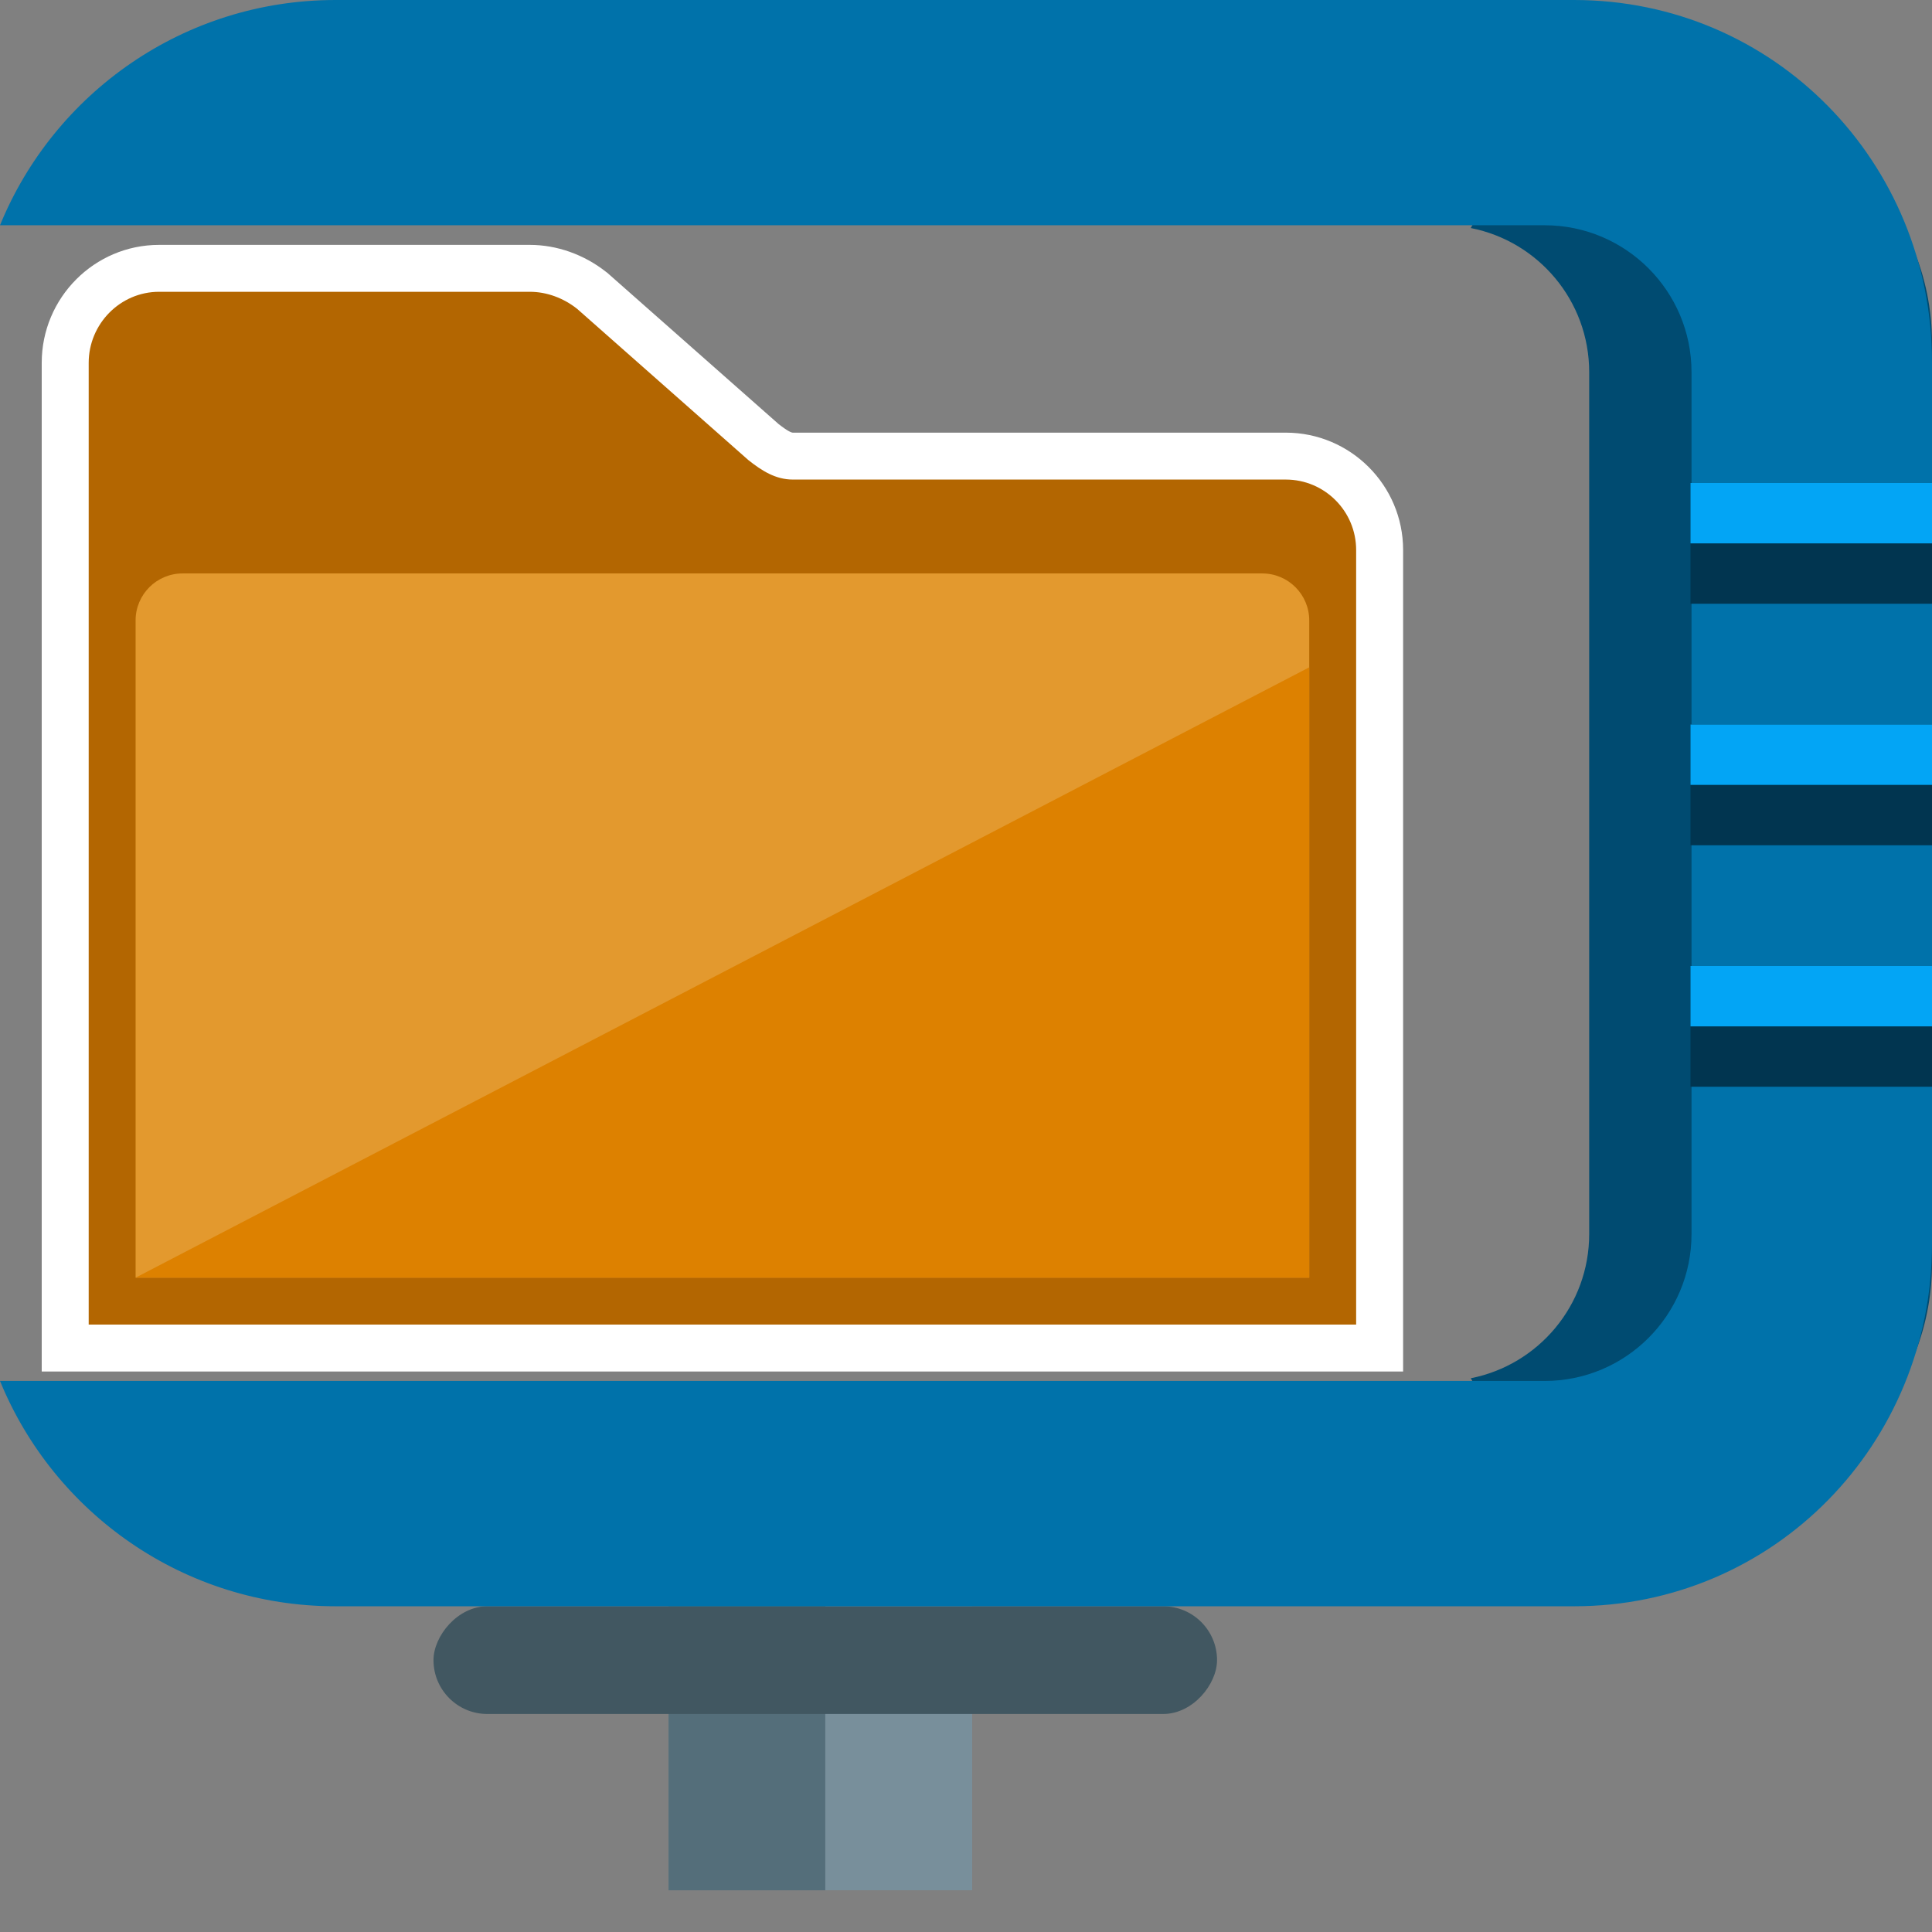 <svg width="32" height="32" viewBox="0 0 32 32" fill="none" xmlns="http://www.w3.org/2000/svg">
<rect x="0" y="0" width="32" height="32" fill="#808080" stroke="none"/>
<rect width="5.029" height="7.462" transform="matrix(-1 0 0 1 16.102 23.847)" fill="#788F9B"/>
<rect width="2.596" height="7.462" transform="matrix(-1 0 0 1 13.669 23.847)" fill="#546E7A"/>
<rect width="12.978" height="1.784" rx="0.892" transform="matrix(-1 0 0 1 20.158 26.605)" fill="#415761"/>
<path d="M1.08 22.328V6.01C1.08 5.146 1.777 4.444 2.635 4.444H8.775C9.138 4.444 9.503 4.574 9.801 4.811L12.653 7.33C12.857 7.49 12.991 7.555 13.132 7.555H21.296C22.154 7.555 22.851 8.252 22.851 9.11V22.328H1.08Z" fill="#B36601"/>
<path d="M8.775 4.833C9.06 4.833 9.337 4.939 9.56 5.116L12.396 7.621C12.619 7.798 12.847 7.943 13.132 7.943H21.296C21.94 7.943 22.462 8.466 22.462 9.11V21.939H1.469V6.01C1.469 5.365 1.991 4.833 2.635 4.833H8.775ZM8.775 4.056H2.635C1.563 4.056 0.691 4.932 0.691 6.01V21.939V22.717H1.469H22.462H23.24V21.939V9.11C23.24 8.038 22.368 7.166 21.296 7.166H13.132C13.111 7.166 13.053 7.147 12.895 7.023L10.075 4.533L10.06 4.519L10.043 4.507C9.676 4.216 9.225 4.056 8.775 4.056Z" fill="white"/>
<path d="M2.246 21.162H21.685V10.276C21.685 9.847 21.337 9.498 20.907 9.498H3.024C2.594 9.498 2.246 9.847 2.246 10.276V21.162Z" fill="#E3992E"/>
<path d="M2.246 21.162H21.685V11.053L2.246 21.162Z" fill="#DD8100"/>
<path fill-rule="evenodd" clip-rule="evenodd" d="M27.944 1.622C30.184 1.622 32 3.438 32 5.678V20.927C32 23.167 30.184 24.982 27.944 24.982C26.392 24.982 25.042 24.11 24.361 22.828C25.479 22.608 26.322 21.622 26.322 20.44V6.164C26.322 4.982 25.479 3.997 24.361 3.777C25.042 2.495 26.392 1.622 27.944 1.622Z" fill="#004B71"/>
<path fill-rule="evenodd" clip-rule="evenodd" d="M26.07 0C29.385 0 32 2.687 32 6.002V20.602C32 23.917 29.385 26.605 26.07 26.605H5.558C3.046 26.605 0.895 25.062 0 22.873H25.584C26.927 22.873 28.017 21.784 28.017 20.44V6.164C28.017 4.821 26.927 3.731 25.584 3.731H0C0.895 1.542 3.046 0 5.558 0H26.07Z" fill="#0072AA"/>
<rect width="2" height="4" transform="matrix(4.37114e-08 1 1 -4.37114e-08 28 8)" fill="#013550"/>
<rect width="1" height="4" transform="matrix(4.37114e-08 1 1 -4.37114e-08 28 8)" fill="#03A5F5"/>
<rect width="2" height="4" transform="matrix(4.37114e-08 1 1 -4.37114e-08 28 16)" fill="#013550"/>
<rect width="1" height="4" transform="matrix(4.37114e-08 1 1 -4.37114e-08 28 16)" fill="#03A5F5"/>
<rect width="2" height="4" transform="matrix(4.37114e-08 1 1 -4.37114e-08 28 12)" fill="#013550"/>
<rect width="1" height="4" transform="matrix(4.37114e-08 1 1 -4.37114e-08 28 12)" fill="#03A5F5"/>
</svg>
